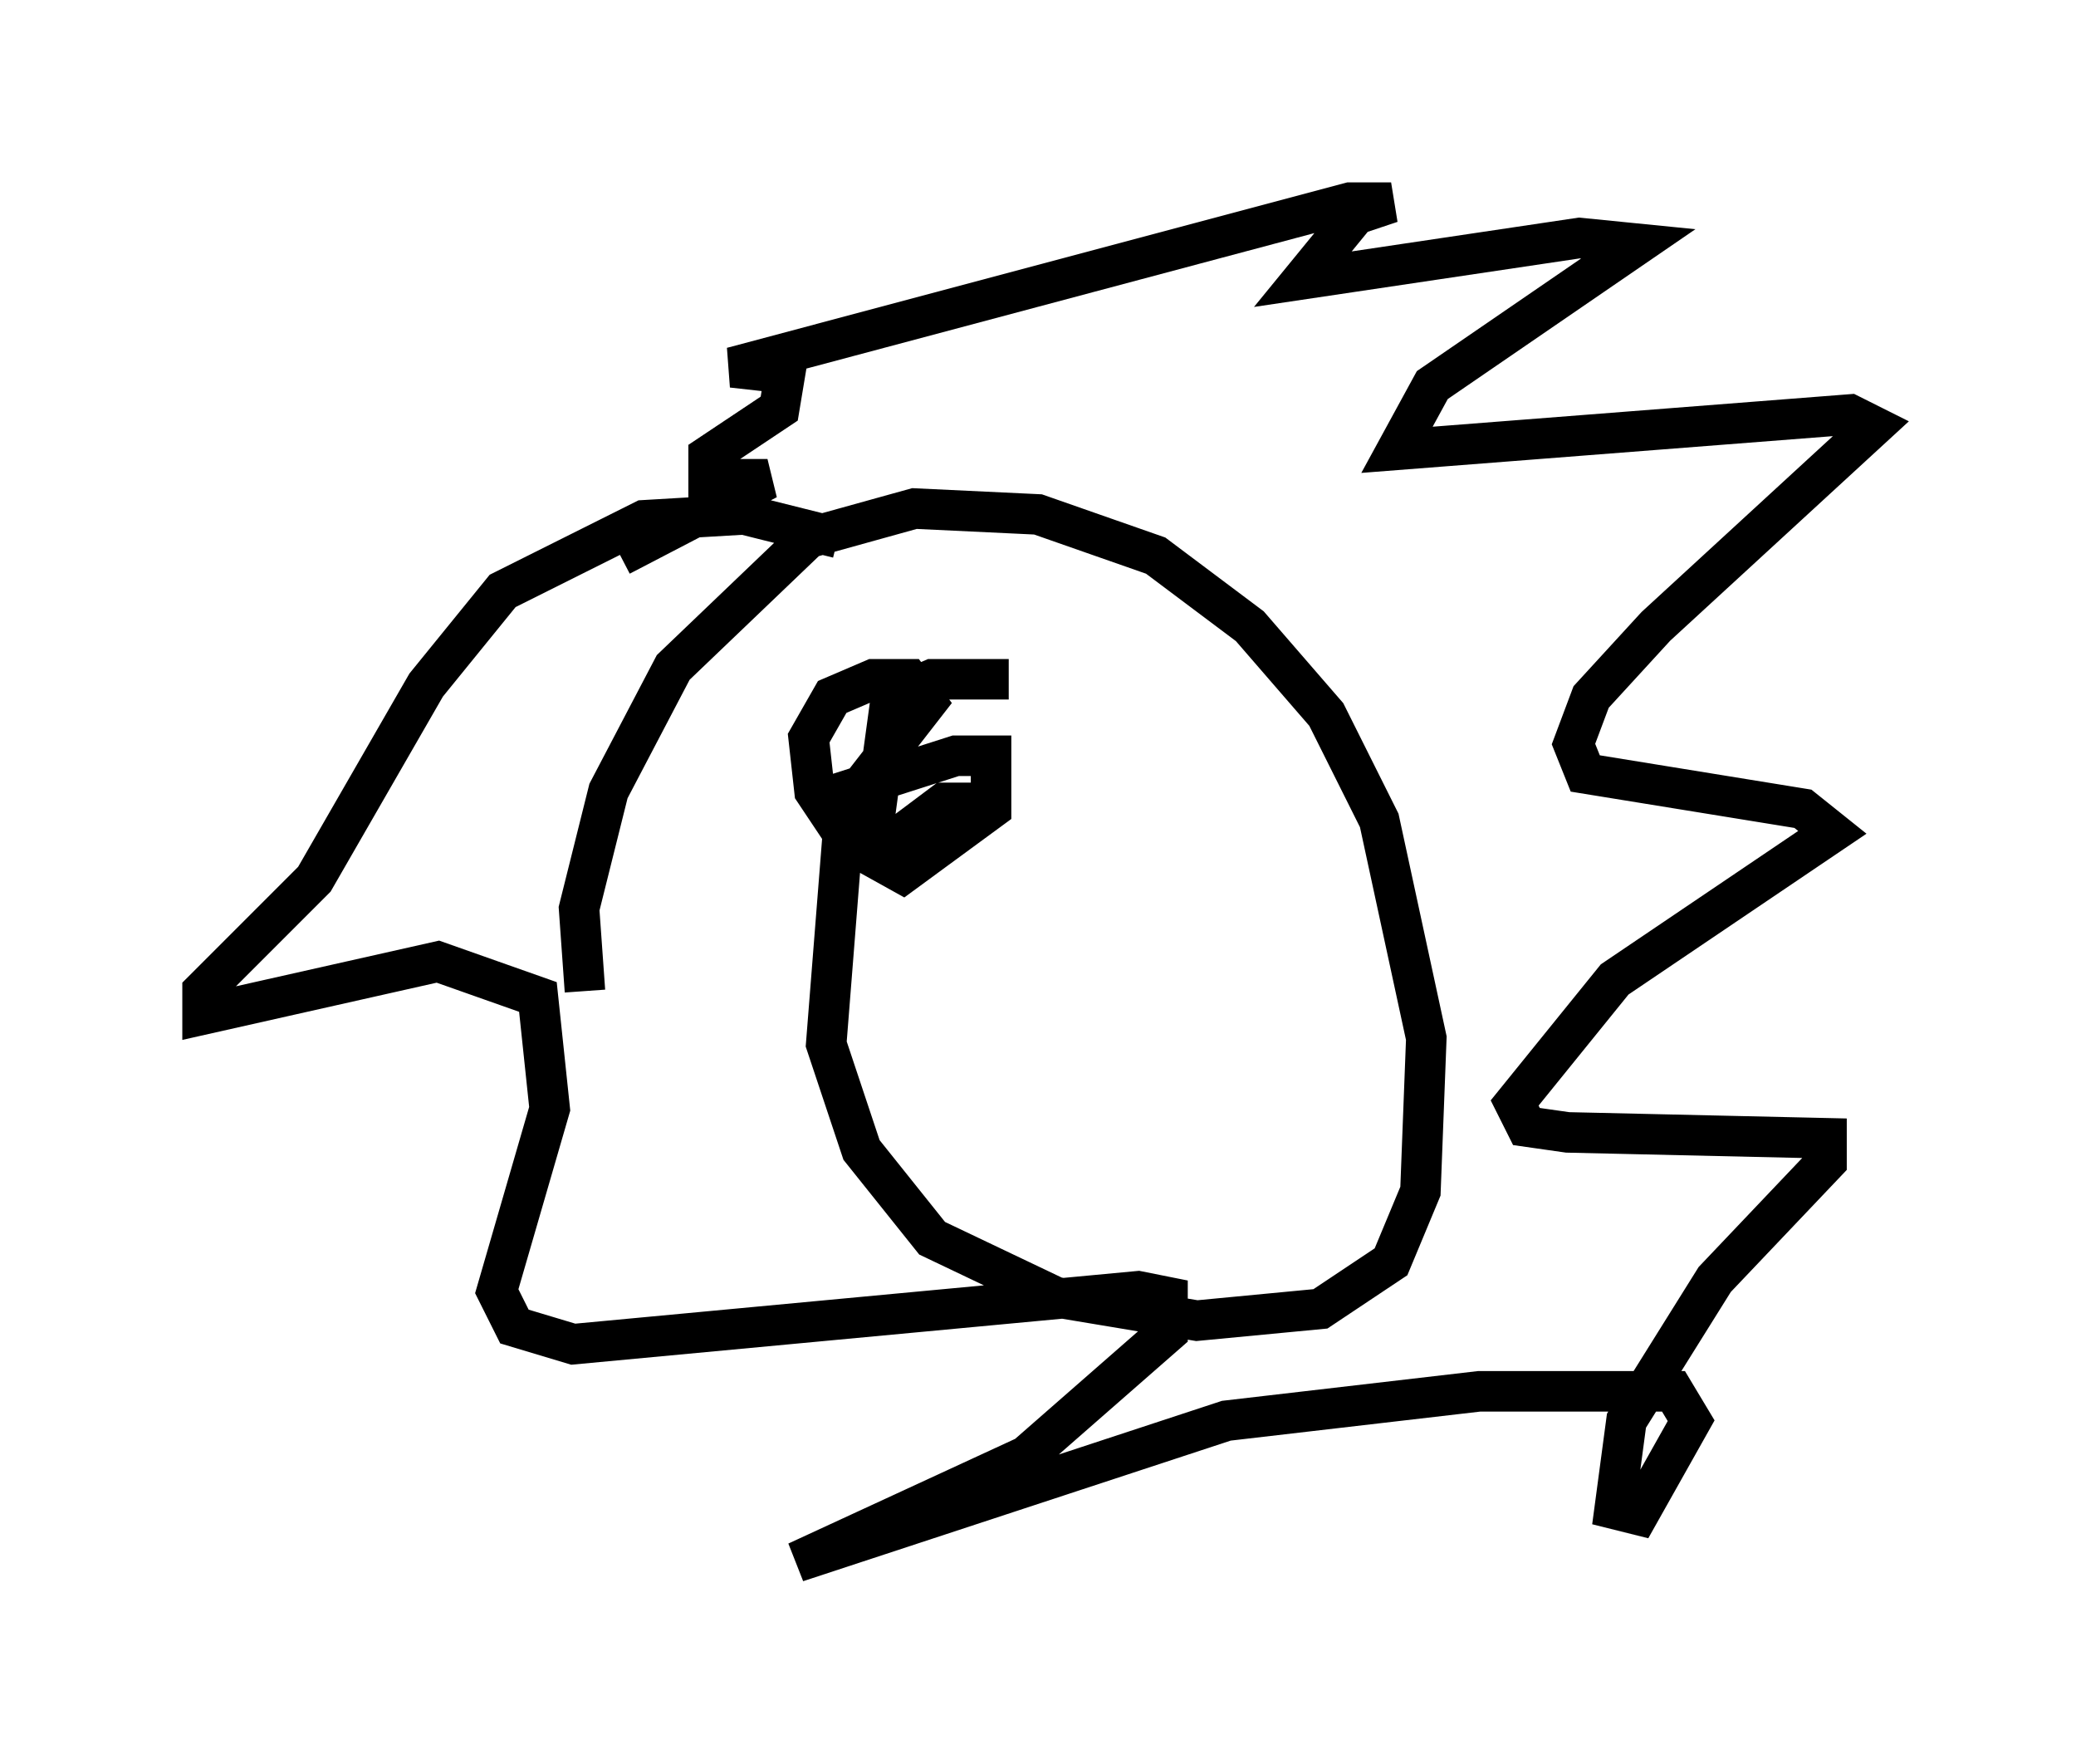 <?xml version="1.0" encoding="utf-8" ?>
<svg baseProfile="full" height="43.553" version="1.1" width="51.251" xmlns="http://www.w3.org/2000/svg" xmlns:ev="http://www.w3.org/2001/xml-events" xmlns:xlink="http://www.w3.org/1999/xlink"><defs /><rect fill="white" height="43.553" width="51.251" x="0" y="0" /><path d="M15.603, 27.95 m-1.162, -3.486 l-0.145, -2.034 0.726, -2.905 l1.598, -3.05 3.341, -3.196 l2.615, -0.726 3.05, 0.145 l2.905, 1.017 2.324, 1.743 l1.888, 2.179 1.307, 2.615 l1.162, 5.374 -0.145, 3.777 l-0.726, 1.743 -1.743, 1.162 l-3.05, 0.291 -3.486, -0.581 l-3.05, -1.453 -1.743, -2.179 l-0.872, -2.615 0.436, -5.52 m-0.145, -6.972 l-2.324, -0.581 -2.469, 0.145 l-3.486, 1.743 -1.888, 2.324 l-2.76, 4.793 -2.76, 2.76 l0.0, 0.581 5.81, -1.307 l2.469, 0.872 0.291, 2.76 l-1.307, 4.503 0.436, 0.872 l1.453, 0.436 13.944, -1.307 l0.726, 0.145 0.0, 0.872 l-3.486, 3.05 -5.665, 2.615 l10.603, -3.486 6.246, -0.726 l4.793, 0.0 0.436, 0.726 l-1.307, 2.324 -0.581, -0.145 l0.291, -2.179 2.179, -3.486 l2.76, -2.905 0.0, -0.581 l-6.391, -0.145 -1.017, -0.145 l-0.291, -0.581 2.469, -3.05 l5.374, -3.631 -0.726, -0.581 l-5.374, -0.872 -0.291, -0.726 l0.436, -1.162 1.598, -1.743 l5.374, -4.939 -0.581, -0.291 l-11.184, 0.872 0.872, -1.598 l5.084, -3.486 -1.453, -0.145 l-6.827, 1.017 1.307, -1.598 l0.872, -0.291 -1.017, 0.0 l-15.251, 4.067 1.307, 0.145 l-0.145, 0.872 -1.743, 1.162 l0.0, 0.581 1.453, 0.0 l-3.631, 1.888 m5.81, 5.374 l0.0, 0.145 m-1.162, 0.581 l3.631, -1.162 0.872, 0.0 l0.0, 1.307 -2.179, 1.598 l-1.307, -0.726 -0.872, -1.307 l-0.145, -1.307 0.581, -1.017 l1.017, -0.436 0.872, 0.0 l0.436, 0.581 -2.034, 2.615 m0.726, 1.162 l1.743, -1.307 1.017, 0.0 l-2.179, 1.017 -0.581, -0.436 l0.436, -3.196 1.017, -0.436 l1.888, 0.0 " fill="none" stroke="black" stroke-width="1" /></svg>